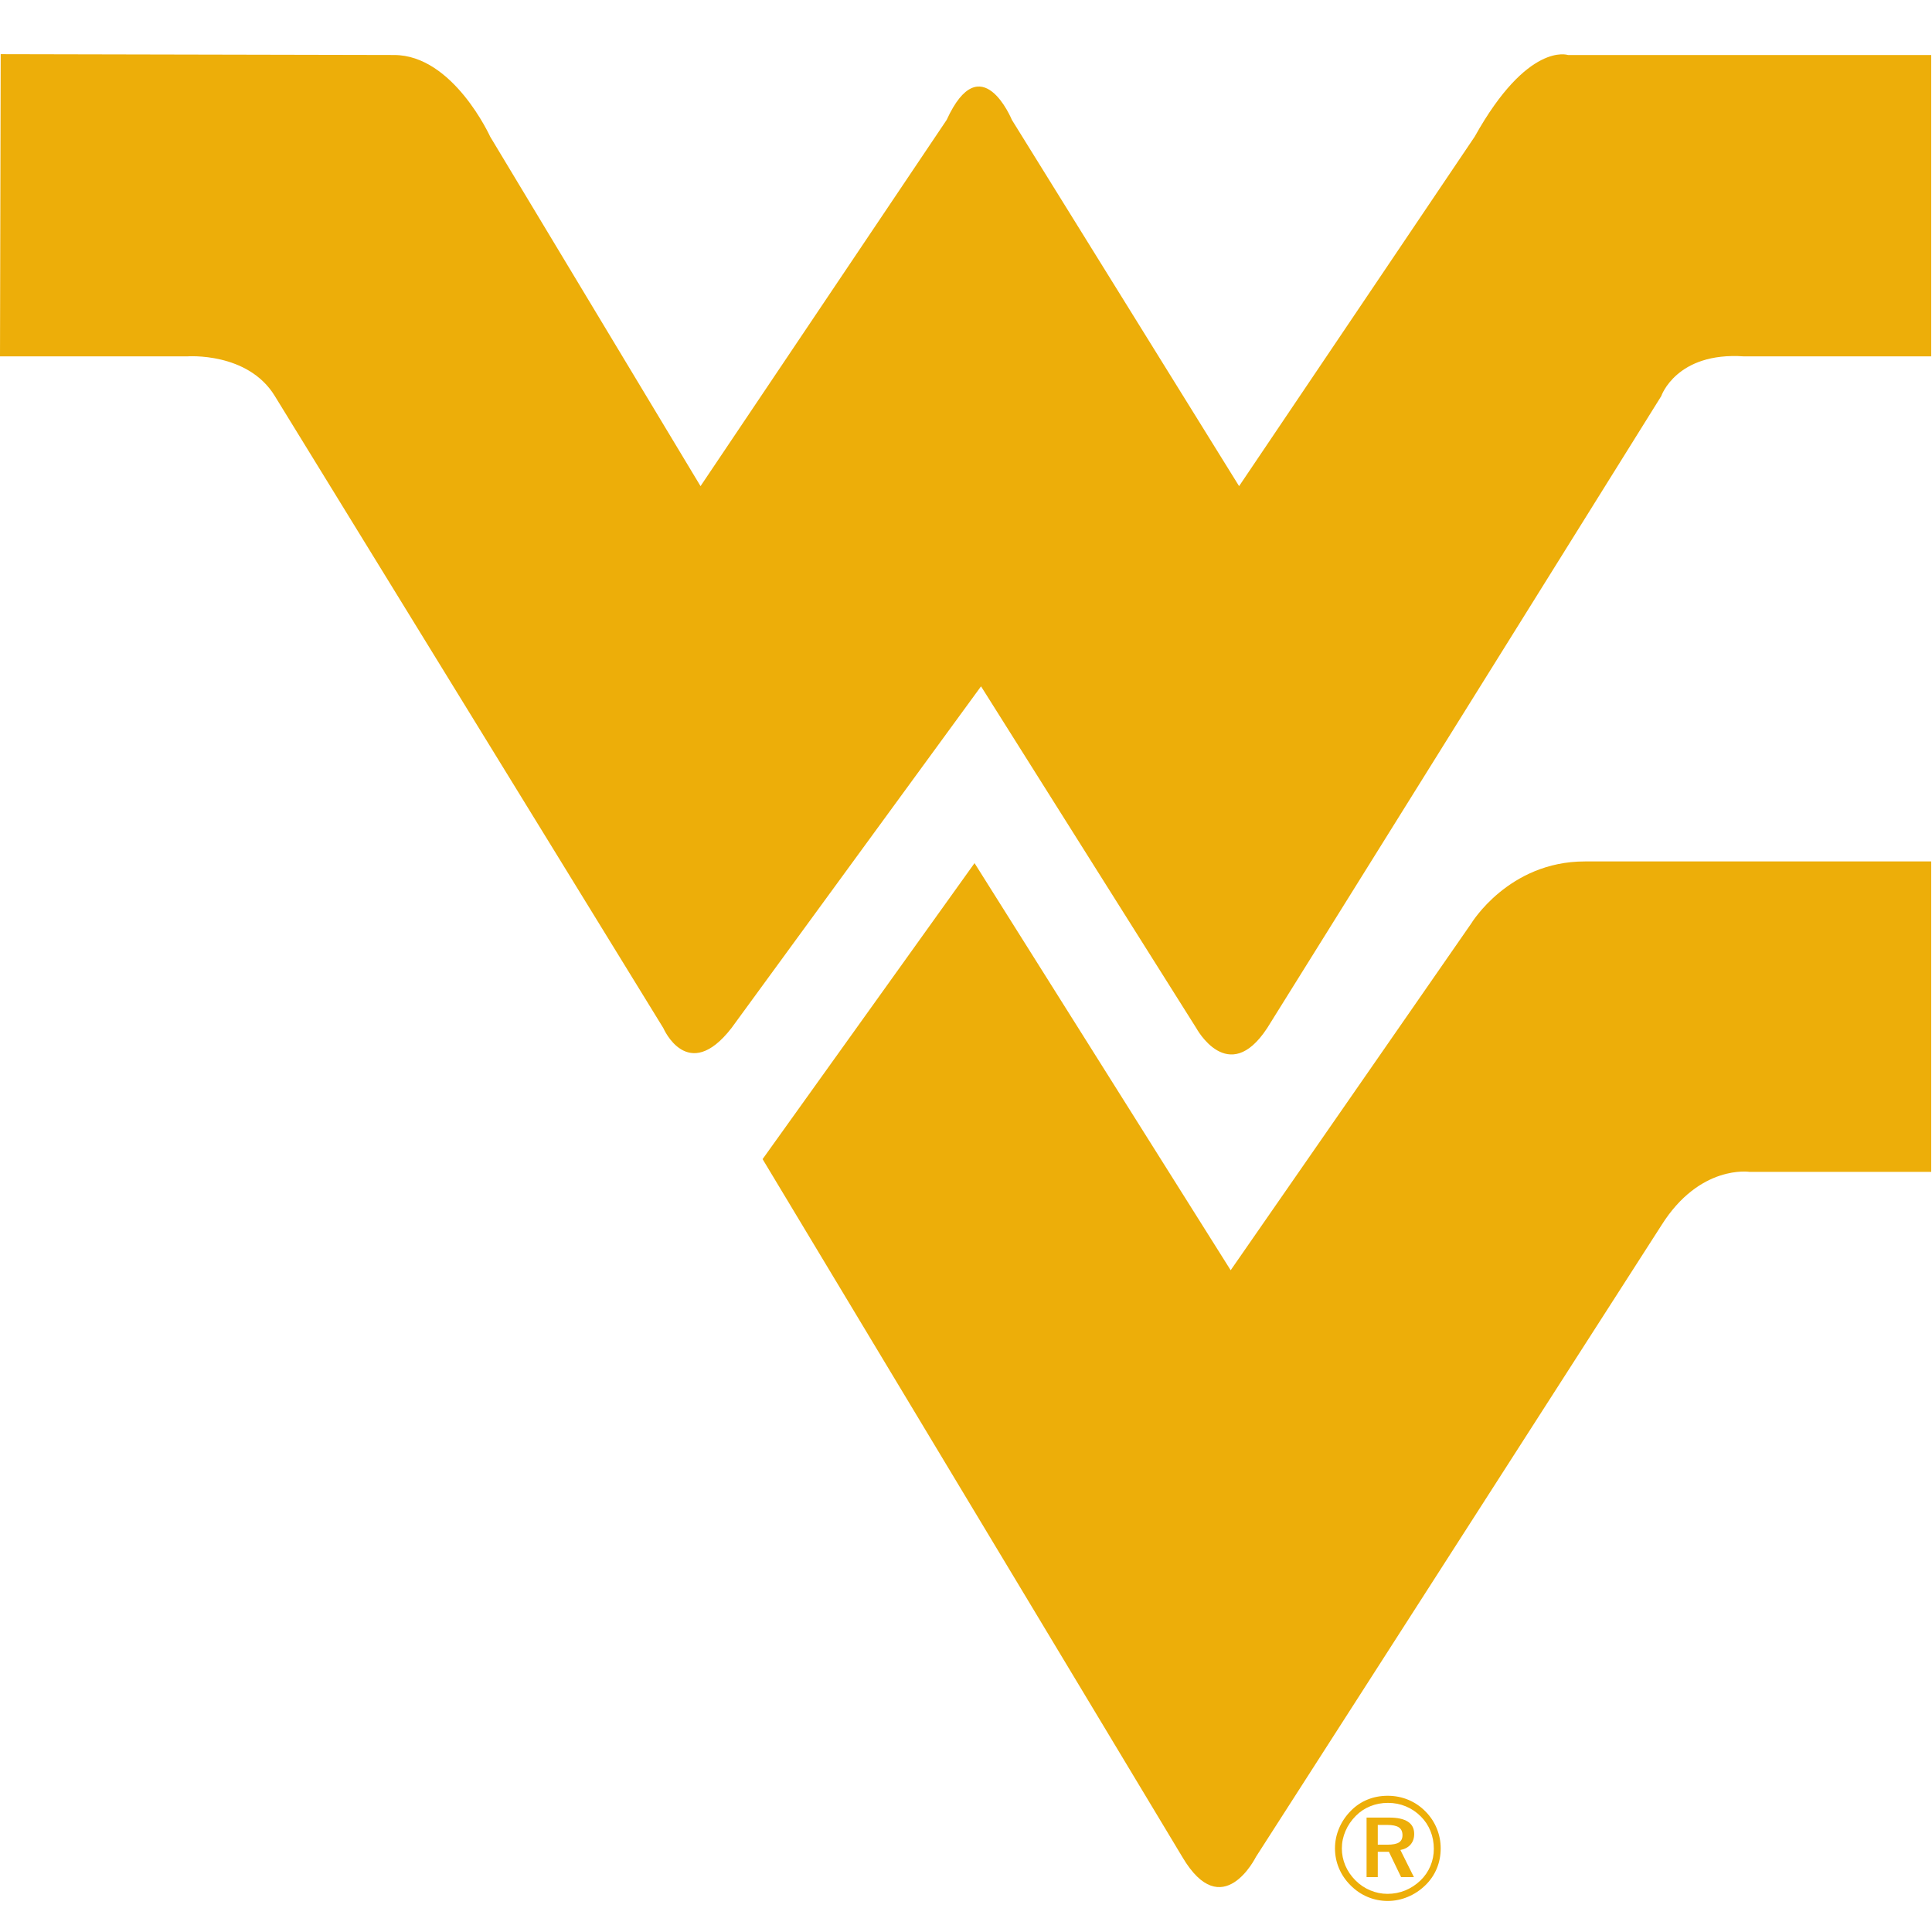 <?xml version="1.0" encoding="UTF-8"?>
<svg width="200px" height="200px" viewBox="0 0 200 200" version="1.1" xmlns="http://www.w3.org/2000/svg" xmlns:xlink="http://www.w3.org/1999/xlink">
    <!-- Generator: Sketch 51.3 (57544) - http://www.bohemiancoding.com/sketch -->
    <title>west-virginia</title>
    <desc>Created with Sketch.</desc>
    <defs></defs>
    <g id="west-virginia" stroke="none" stroke-width="1" fill="none" fill-rule="evenodd">
        <g id="west-virginia_BGL" transform="translate(0, 4.975)" fill="#EDAE09">
            <g id="west-virginia">
                <g id="g10" transform="translate(100, 96.107) scale(-1, 1) rotate(-180) translate(-100, -96.107) translate(0, 0.403)" fill-rule="nonzero">
                    <g id="g12">
                        <path d="M100.884,107.436 L78.943,76.794 L122.39,4.559 C126.534,-2.471 130.012,4.559 130.012,4.559 L171.97,69.913 C175.954,76.28 181.117,75.474 181.117,75.474 L199.918,75.474 L199.918,107.61 L164.057,107.61 C156.164,107.61 152.298,101.183 152.298,101.183 L127.399,65.292 L100.884,107.436" id="path14"></path>
                        <path d="M0,159.894 L0.072,191.179 L40.796,191.092 C46.911,191.092 50.742,182.642 50.742,182.642 L72.519,146.462 L97.999,184.376 C101.556,192.143 104.75,184.376 104.75,184.376 L128.27,146.462 L152.661,182.642 C158.168,192.508 162.316,191.092 162.316,191.092 L199.918,191.092 L199.918,159.894 L180.537,159.894 C173.53,160.377 171.97,155.778 171.97,155.778 L131.173,90.351 C127.152,84.225 123.842,90.351 123.842,90.351 L101.556,125.737 L75.714,90.351 C71.179,84.531 68.672,90.351 68.672,90.351 L28.456,155.778 C25.662,160.377 19.382,159.894 19.382,159.894 L0,159.894" id="path16"></path>
                        <path d="M143.586,7.87 L142.627,7.87 L142.627,5.824 L143.616,5.824 C144.176,5.824 144.576,5.902 144.82,6.057 C145.062,6.211 145.185,6.463 145.185,6.807 C145.185,7.181 145.058,7.452 144.806,7.62 C144.552,7.787 144.146,7.87 143.586,7.87 Z M143.793,8.632 C144.659,8.632 145.31,8.49 145.745,8.206 C146.181,7.923 146.397,7.5 146.397,6.938 C146.397,6.499 146.273,6.134 146.024,5.842 C145.775,5.553 145.423,5.362 144.969,5.274 L146.368,2.466 L145.043,2.466 L143.779,5.09 L142.627,5.09 L142.627,2.466 L141.467,2.466 L141.467,8.632 L143.793,8.632 Z M148.429,5.392 C148.429,6.05 148.313,6.666 148.082,7.24 C147.851,7.813 147.516,8.319 147.075,8.755 C146.619,9.211 146.101,9.558 145.524,9.795 C144.946,10.034 144.33,10.153 143.676,10.153 C143.031,10.153 142.424,10.038 141.854,9.807 C141.284,9.577 140.785,9.245 140.359,8.814 C139.892,8.348 139.535,7.824 139.284,7.24 C139.034,6.656 138.908,6.055 138.908,5.437 C138.908,4.824 139.029,4.234 139.269,3.667 C139.51,3.101 139.855,2.591 140.306,2.14 C140.753,1.689 141.265,1.342 141.842,1.099 C142.421,0.856 143.017,0.735 143.631,0.735 C144.276,0.735 144.886,0.853 145.465,1.087 C146.042,1.324 146.57,1.667 147.046,2.119 C147.49,2.55 147.834,3.047 148.071,3.607 C148.31,4.17 148.429,4.764 148.429,5.392 Z M143.653,10.888 C144.401,10.888 145.109,10.75 145.776,10.475 C146.446,10.198 147.039,9.797 147.559,9.27 C148.069,8.758 148.46,8.173 148.732,7.512 C149.003,6.853 149.14,6.163 149.14,5.444 C149.14,4.7 149.003,4.003 148.732,3.35 C148.46,2.697 148.064,2.121 147.544,1.618 C147.004,1.096 146.399,0.696 145.728,0.418 C145.058,0.139 144.366,0 143.653,0 C142.926,0 142.231,0.139 141.57,0.418 C140.909,0.696 140.317,1.101 139.792,1.633 C139.273,2.155 138.877,2.742 138.605,3.394 C138.332,4.047 138.197,4.73 138.197,5.444 C138.197,6.163 138.338,6.858 138.624,7.53 C138.907,8.203 139.317,8.807 139.852,9.344 C140.352,9.852 140.924,10.235 141.57,10.496 C142.216,10.757 142.911,10.888 143.653,10.888 Z" id="path18"></path>
                    </g>
                </g>
            </g>
        </g>
    </g>
</svg>